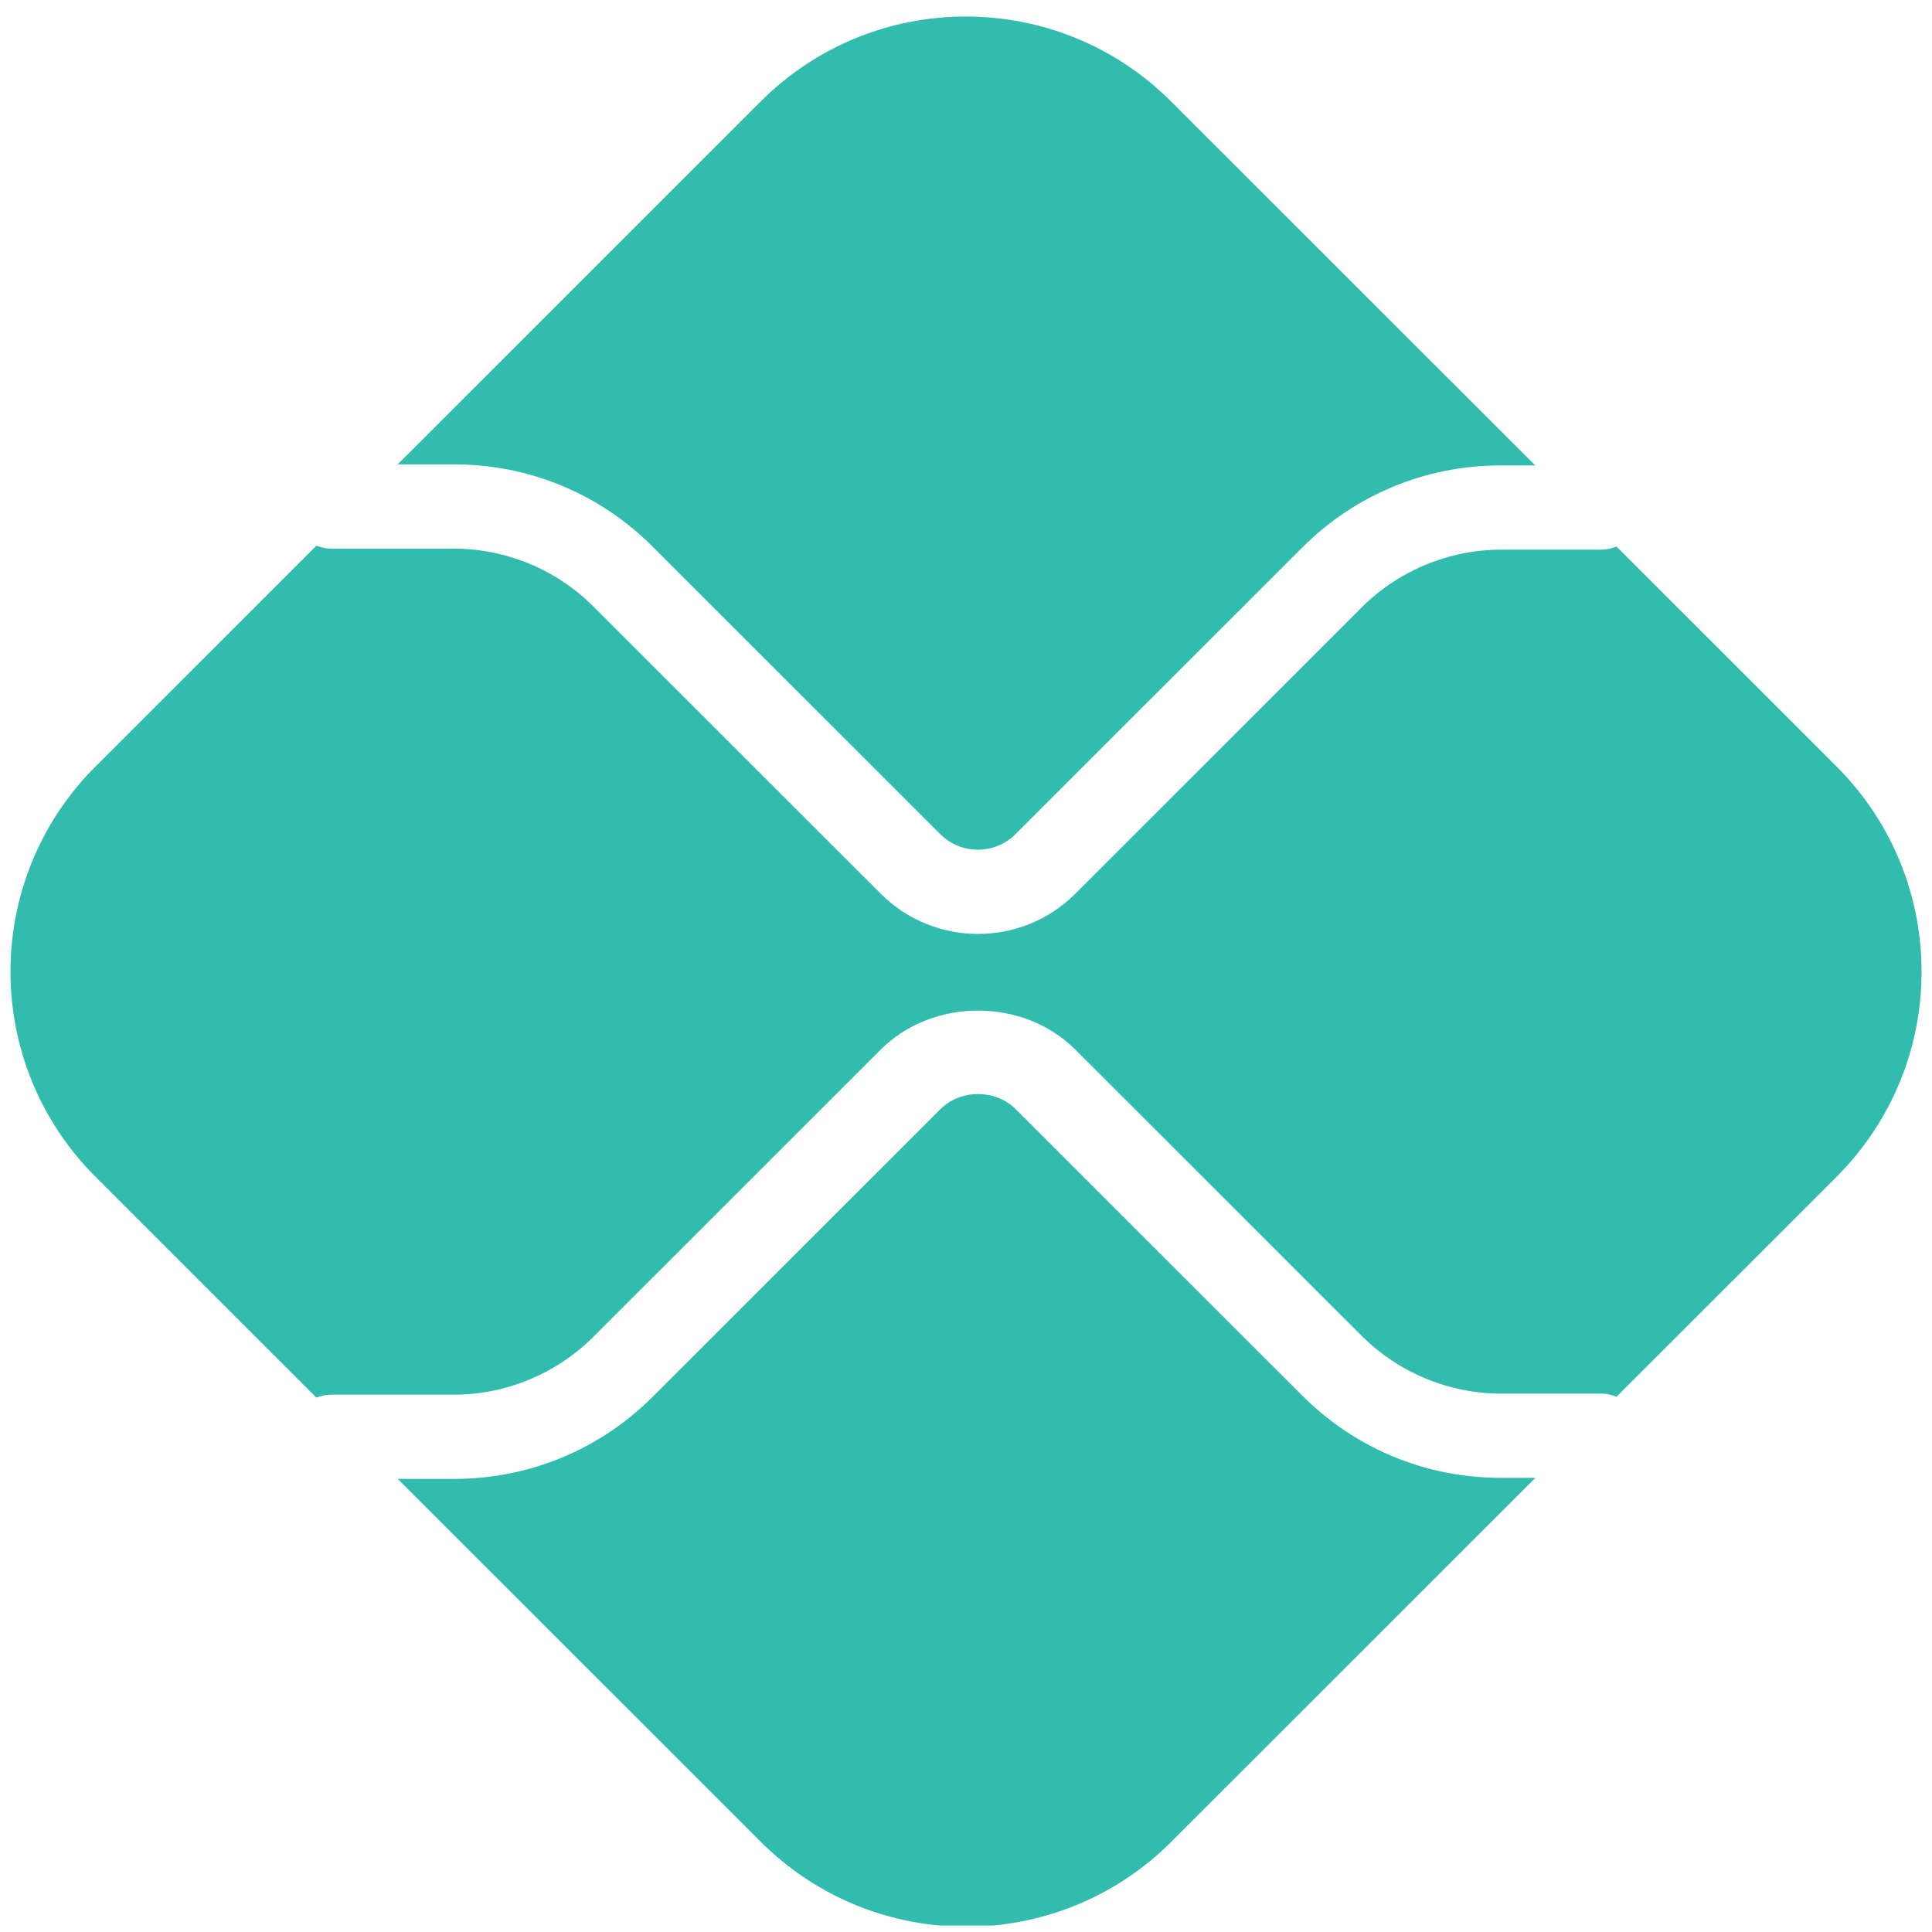 <svg xmlns="http://www.w3.org/2000/svg" viewBox="0 0 225 225" fill-rule="evenodd" stroke-linejoin="round" stroke-miterlimit="2" xmlns:v="https://vecta.io/nano"><g transform="matrix(.953 0 0 .898 8.048 9.758)"><clipPath id="A"><path d="M-8.444-10.861h235.53v249.716H-8.444z"/></clipPath><g clip-path="url(#A)" fill="#32bcad" fill-rule="nonzero"><path d="M174.965 180.792c-9.16 0-17.775-3.784-24.259-10.654l-35.025-37.158c-2.466-2.616-6.747-2.608-9.202 0l-35.161 37.294c-6.474 6.87-15.099 10.654-24.259 10.654h-6.904l44.363 47.059c13.861 14.697 36.326 14.697 50.176 0l44.489-47.195h-4.218zM47.038 49.358c9.171 0 17.785 3.784 24.259 10.654l35.161 37.3c2.529 2.687 6.663 2.697 9.202-.002l35.025-37.162c6.484-6.87 15.099-10.654 24.27-10.654h4.218l-44.5-47.195c-13.85-14.697-36.315-14.697-50.166 0L40.144 49.358h6.894z"/><path d="M215.981 88.532l-26.882-28.52c-.598.252-1.238.408-1.91.408h-12.224c-6.317 0-12.507 2.719-16.977 7.46l-35.025 37.158c-3.274 3.477-7.586 5.217-11.888 5.217s-8.615-1.74-11.888-5.214L64.026 67.746c-4.459-4.742-10.65-7.46-16.967-7.46H32.023c-.64 0-1.238-.16-1.805-.386L3.231 88.533c-13.861 14.697-13.861 38.526 0 53.223l26.987 28.632c.567-.226 1.165-.386 1.805-.386h15.036c6.317 0 12.507-2.718 16.967-7.459l35.161-37.294c6.359-6.735 17.428-6.737 23.776.003l35.025 37.155c4.47 4.741 10.661 7.46 16.977 7.46h12.224c.672 0 1.312.157 1.91.408l26.882-28.52c13.861-14.698 13.861-38.527 0-53.224"/></g></g></svg>